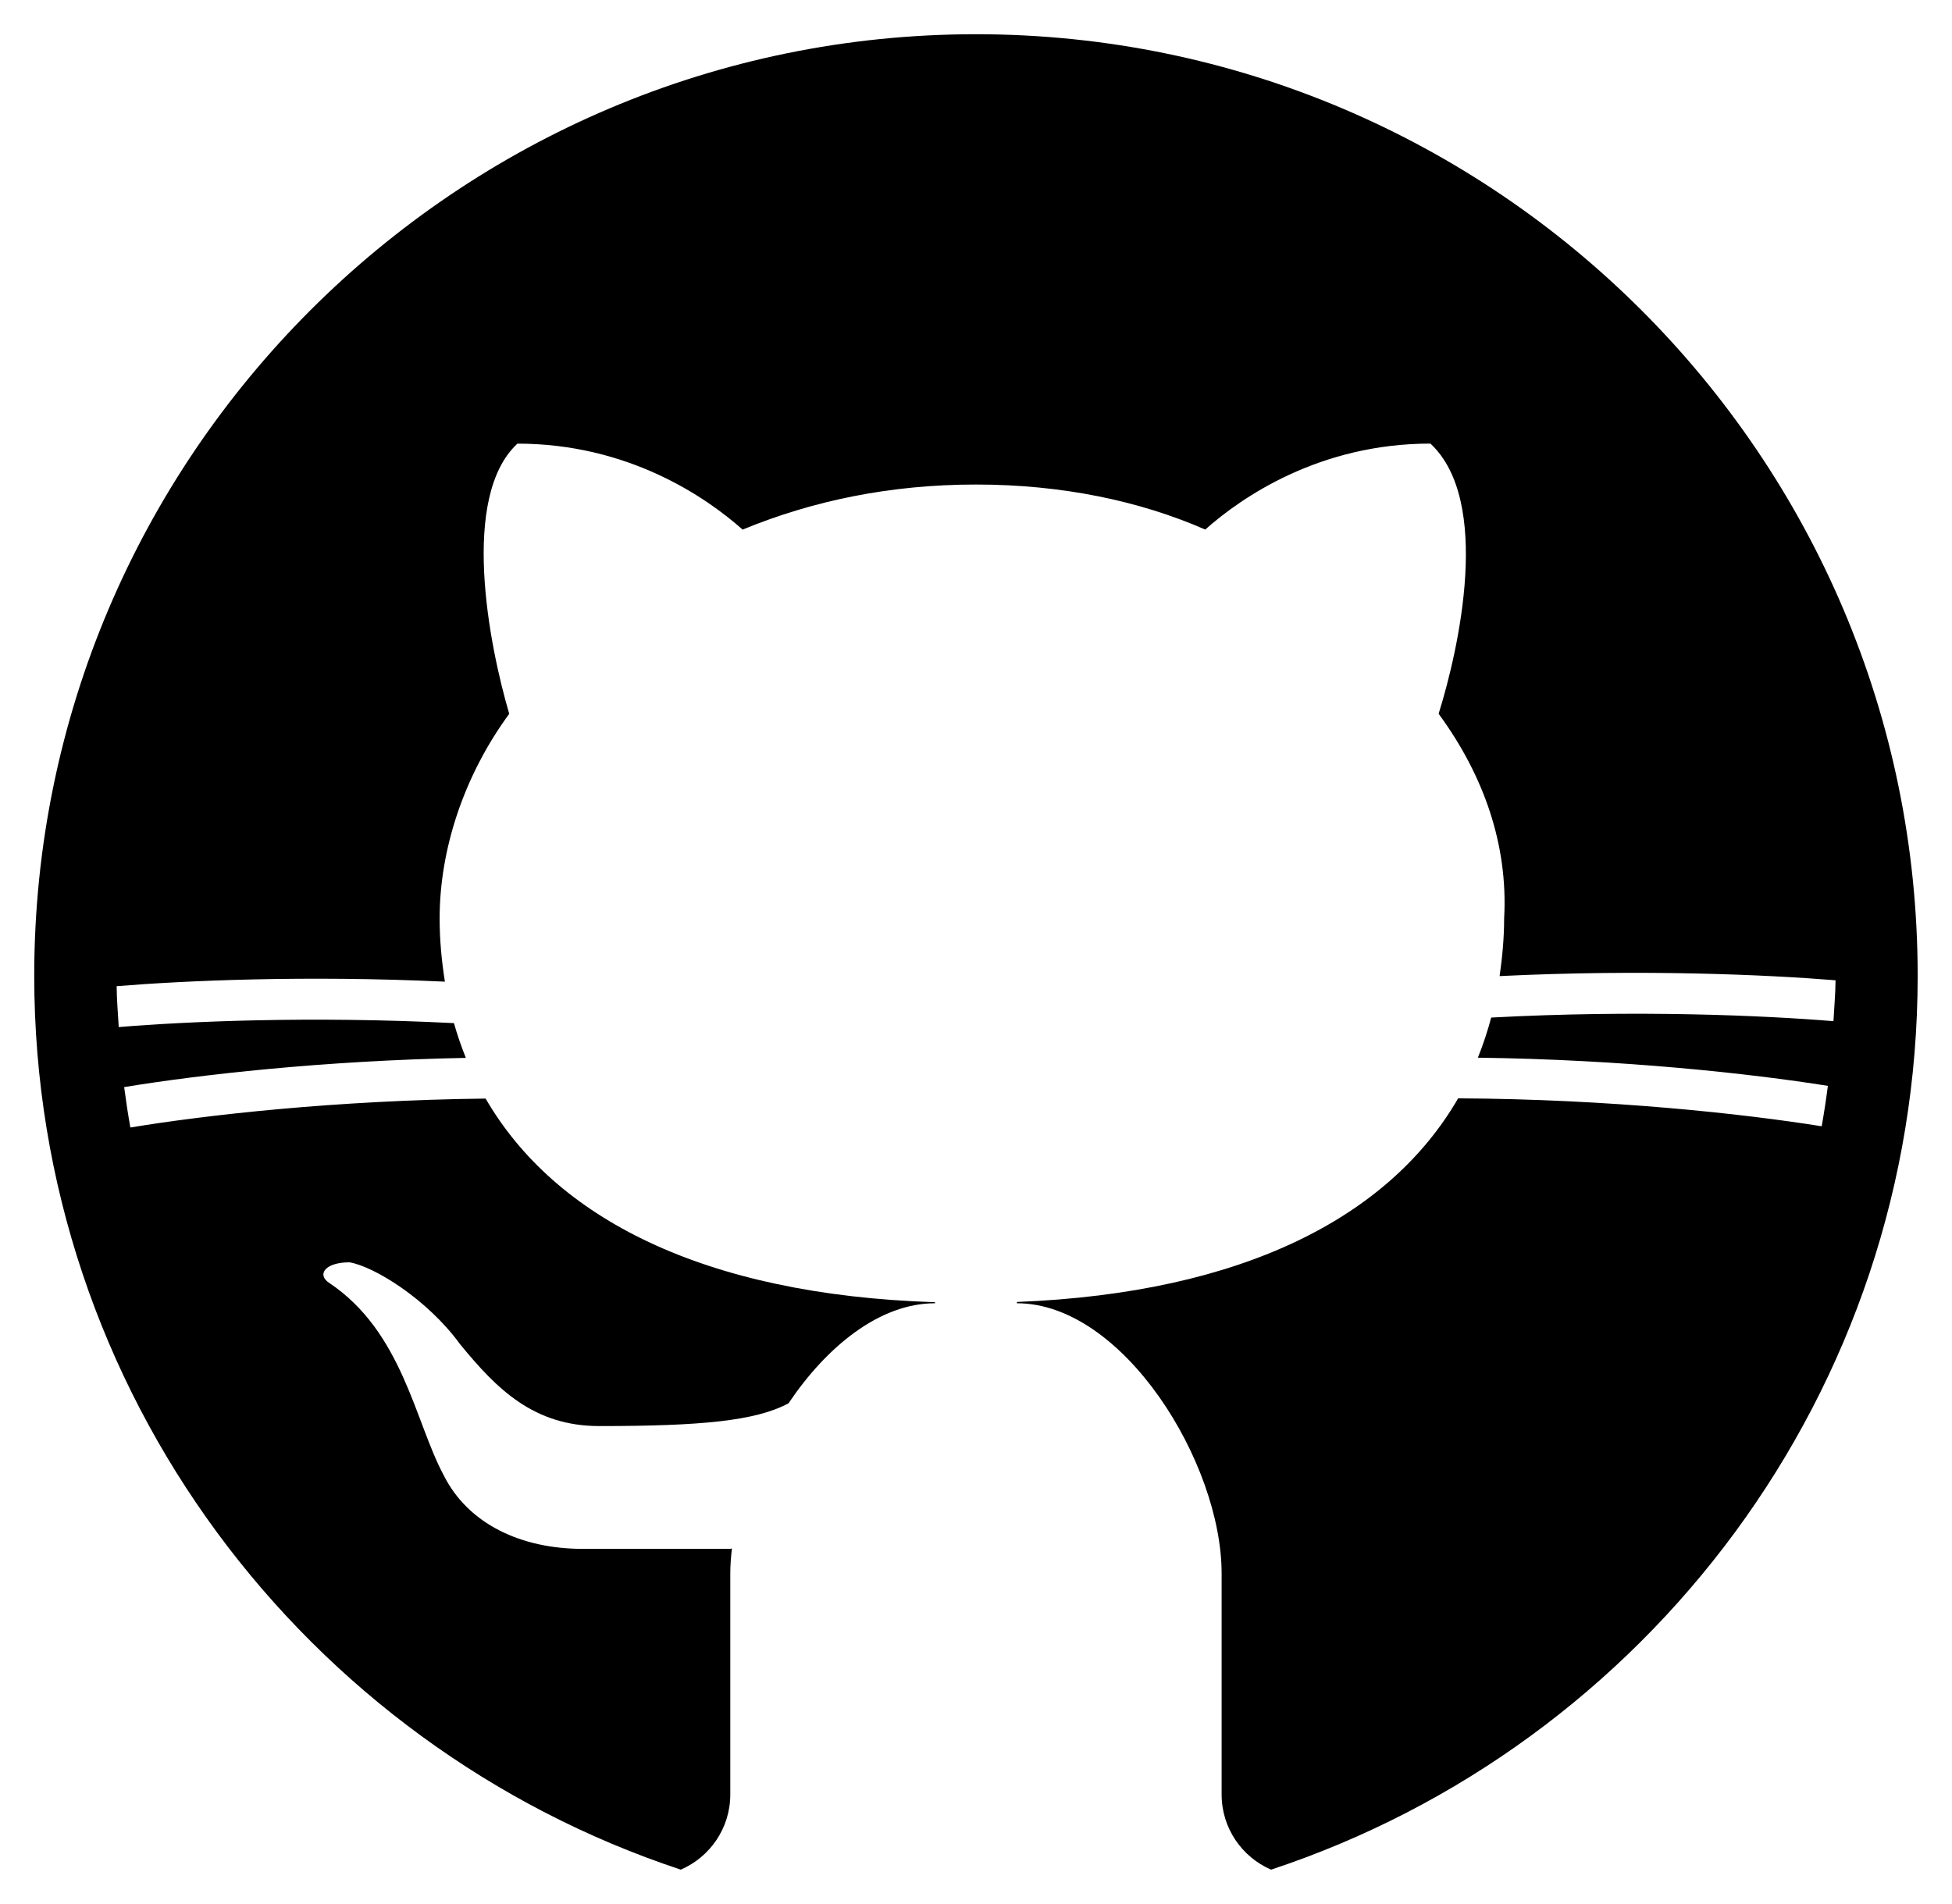 <svg width="41" height="40" viewBox="0 0 41 40" fill="none" xmlns="http://www.w3.org/2000/svg">
<path d="M14.299 39.278C14.911 39.014 15.339 38.407 15.339 37.699V33.055C15.339 32.885 15.352 32.709 15.374 32.53C15.362 32.534 15.351 32.536 15.339 32.539C15.339 32.539 12.759 32.539 12.243 32.539C10.953 32.539 9.835 32.023 9.319 30.991C8.717 29.873 8.459 27.981 6.911 26.949C6.653 26.777 6.825 26.519 7.341 26.519C7.857 26.605 8.975 27.293 9.663 28.239C10.437 29.185 11.211 29.959 12.587 29.959C14.726 29.959 15.872 29.851 16.562 29.481C17.365 28.287 18.477 27.379 19.639 27.379V27.357C14.764 27.201 11.65 25.581 10.2 23.079C7.048 23.115 4.304 23.427 2.738 23.687C2.688 23.406 2.645 23.123 2.608 22.838C4.154 22.583 6.773 22.282 9.785 22.224C9.689 21.986 9.605 21.743 9.535 21.494C6.515 21.341 3.909 21.46 2.494 21.577C2.477 21.292 2.453 21.007 2.45 20.718C3.868 20.602 6.403 20.486 9.345 20.623C9.277 20.193 9.234 19.753 9.234 19.296C9.234 17.834 9.75 16.286 10.696 14.996C10.266 13.534 9.664 10.438 10.868 9.32C13.19 9.32 14.824 10.438 15.598 11.126C17.059 10.523 18.693 10.179 20.499 10.179C22.305 10.179 23.939 10.523 25.315 11.125C26.089 10.437 27.723 9.319 30.045 9.319C31.335 10.523 30.647 13.619 30.217 14.995C31.163 16.285 31.679 17.747 31.593 19.295C31.593 19.711 31.554 20.113 31.498 20.506C34.507 20.359 37.111 20.477 38.554 20.594C38.552 20.884 38.525 21.167 38.51 21.453C37.073 21.335 34.403 21.212 31.321 21.377C31.244 21.666 31.152 21.947 31.041 22.22C34.091 22.259 36.773 22.554 38.393 22.812C38.356 23.098 38.313 23.381 38.263 23.661C36.619 23.398 33.816 23.09 30.627 23.074C29.195 25.549 26.138 27.164 21.359 27.352V27.379C23.595 27.379 25.659 30.733 25.659 33.055V37.699C25.659 38.407 26.087 39.014 26.698 39.278C34.577 36.67 40.279 29.24 40.279 20.499C40.279 9.592 31.406 0.719 20.499 0.719C9.591 0.719 0.719 9.592 0.719 20.499C0.719 29.24 6.421 36.67 14.299 39.278Z" fill="black"/>
</svg>

